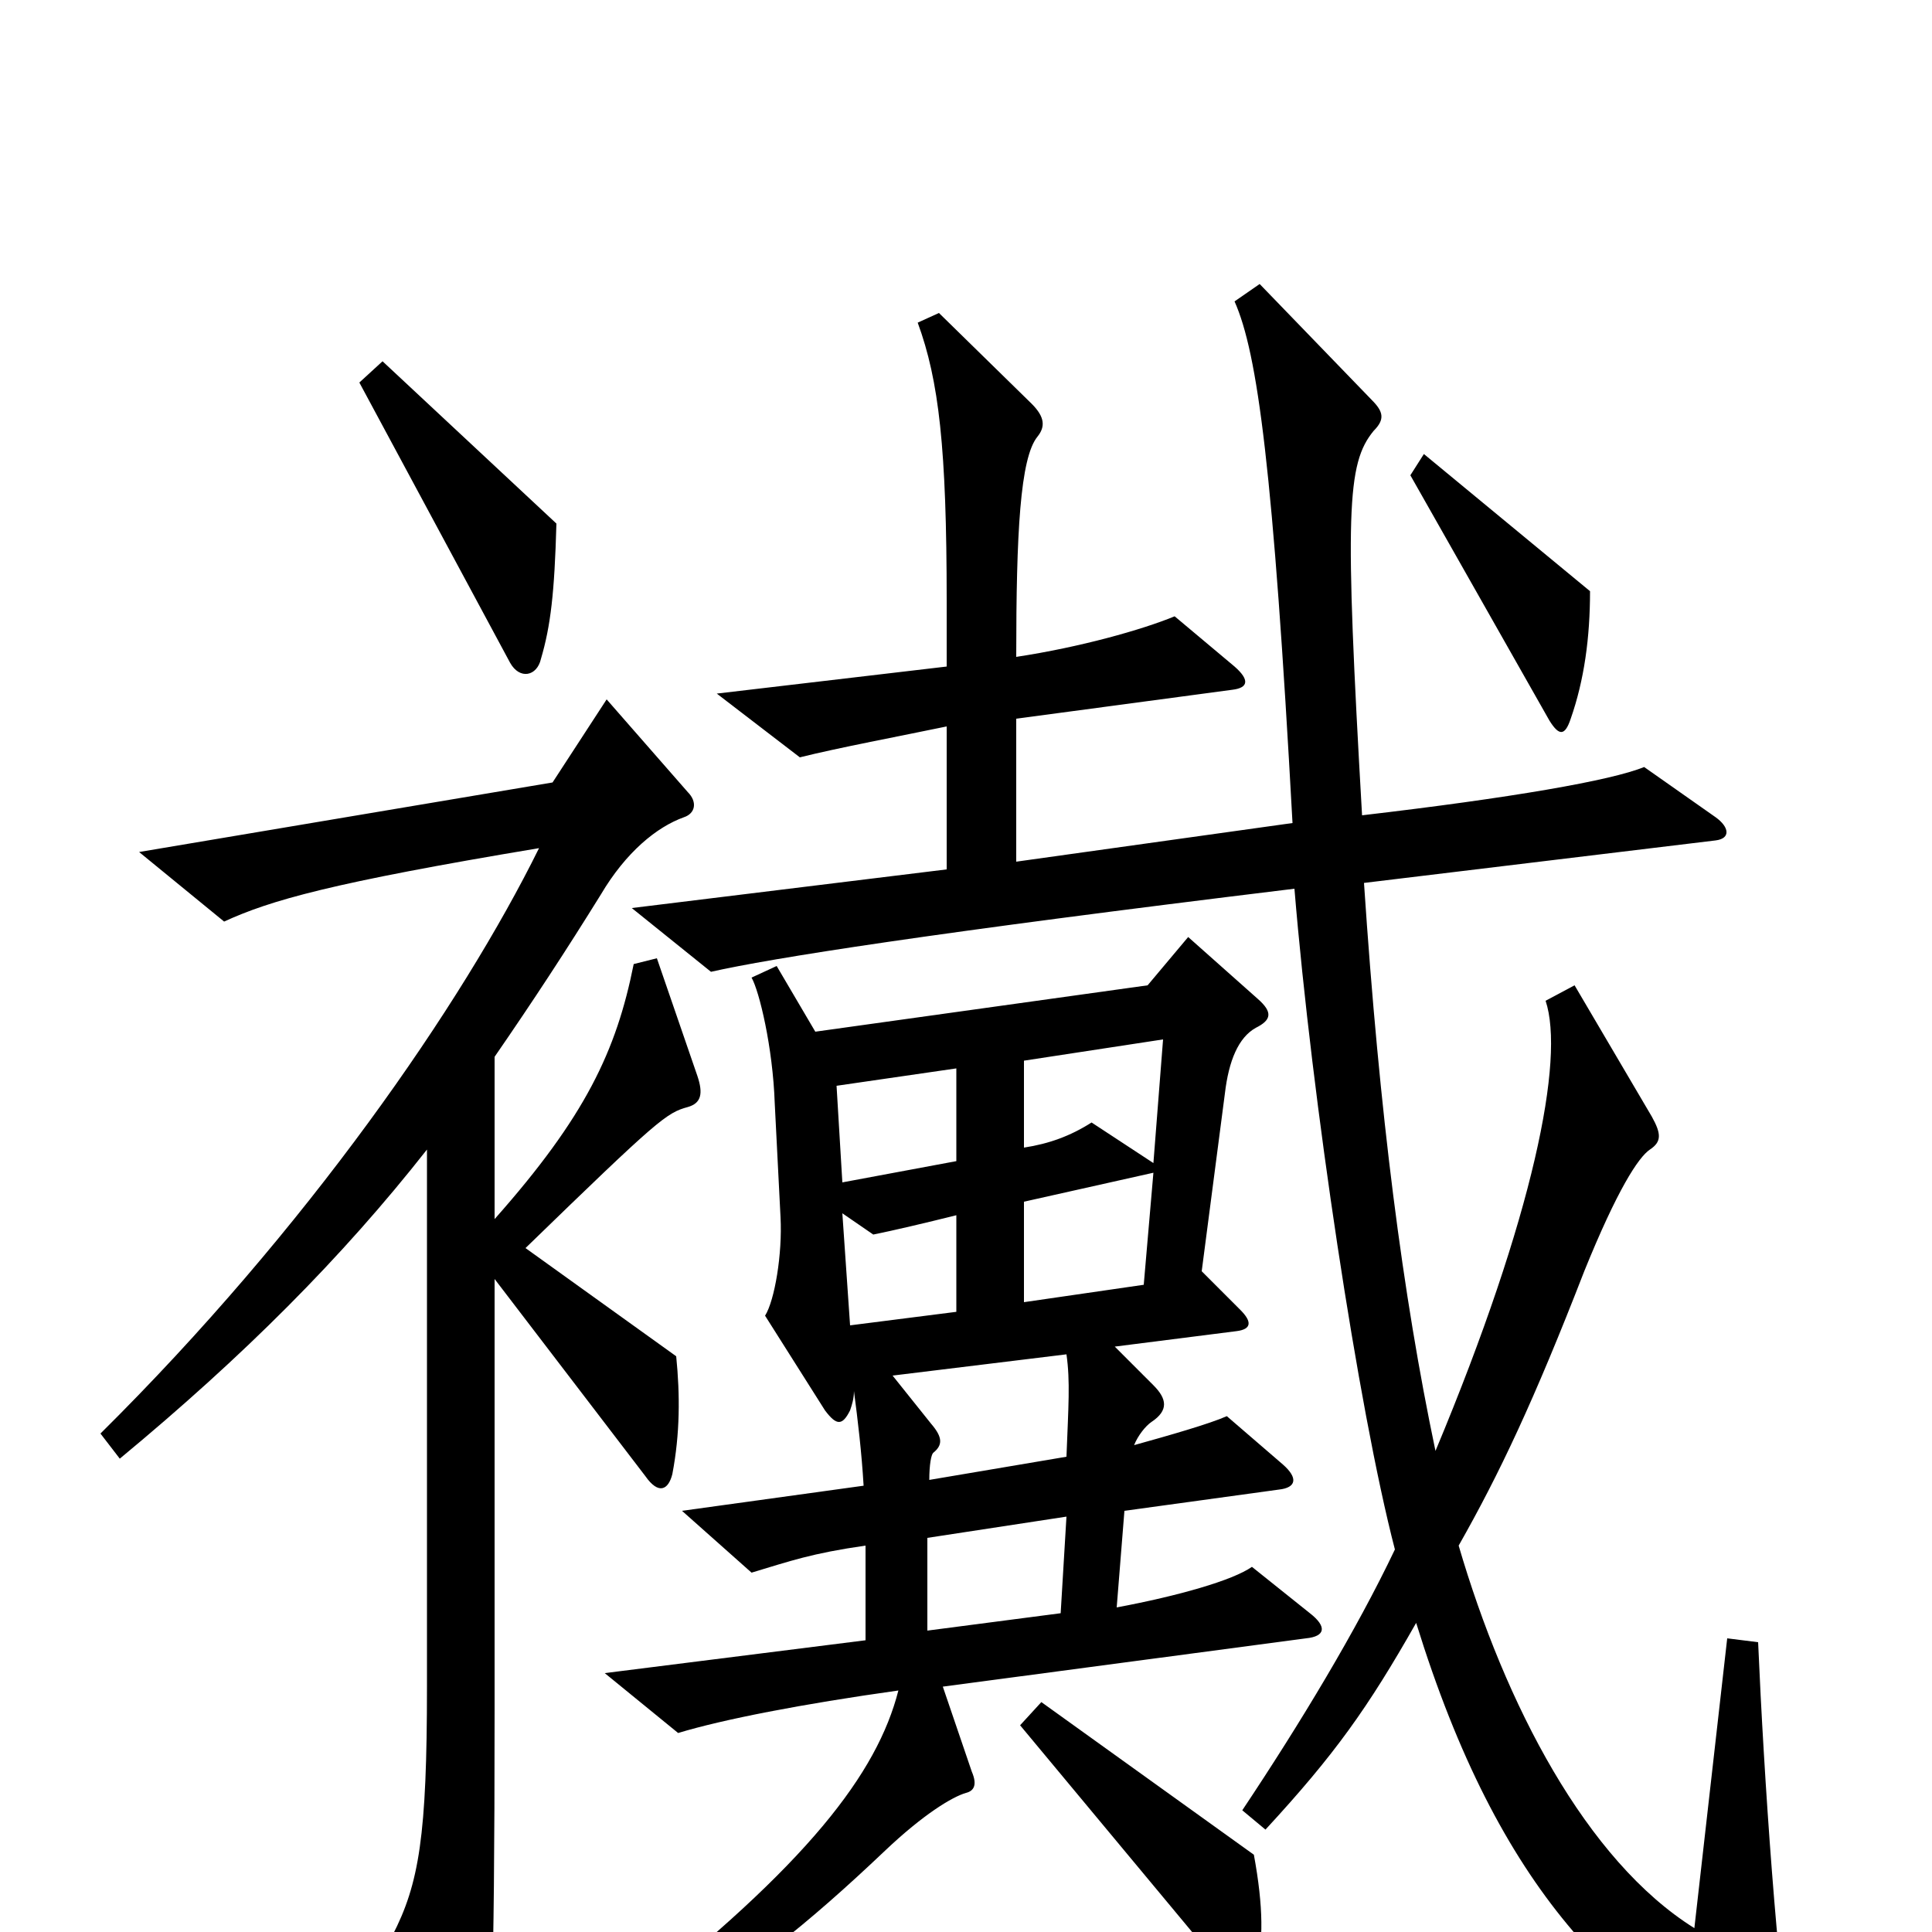 <svg xmlns="http://www.w3.org/2000/svg" viewBox="0 -1000 1000 1000">
	<path fill="#000000" d="M288 -729L198 -813L186 -802L264 -657C269 -648 278 -650 280 -659C285 -676 287 -693 288 -729ZM823 -694L737 -765L730 -754L802 -627C807 -619 810 -619 813 -628C820 -648 823 -670 823 -694ZM928 71C920 22 913 -80 910 -150L894 -152L877 -2C821 -37 779 -118 755 -200C776 -237 794 -275 820 -342C837 -384 848 -401 854 -405C860 -409 860 -413 855 -422L815 -490L800 -482C810 -452 794 -371 743 -249C726 -330 714 -423 706 -543L888 -565C896 -566 895 -572 888 -577L851 -603C834 -596 782 -587 705 -578C696 -735 697 -760 711 -777C717 -783 716 -787 710 -793L652 -853L639 -844C651 -817 659 -757 669 -574L526 -554V-628L638 -643C646 -644 647 -648 639 -655L608 -681C591 -674 559 -665 526 -660C526 -724 528 -763 537 -774C541 -779 541 -784 534 -791L486 -838L475 -833C486 -803 490 -768 490 -689V-655L371 -641L414 -608C434 -613 466 -619 490 -624V-550L327 -530L368 -497C399 -504 481 -517 670 -540C679 -431 703 -271 722 -198C702 -156 673 -108 643 -63L655 -53C691 -92 708 -116 733 -160C776 -21 837 38 919 79C926 82 929 79 928 71ZM361 -443L340 -504L328 -501C319 -456 303 -422 256 -369V-453C276 -482 293 -508 311 -537C324 -559 340 -572 354 -577C360 -579 361 -585 356 -590L314 -638L286 -595L72 -559L116 -523C140 -534 171 -543 279 -561C239 -480 159 -364 52 -258L62 -245C126 -298 177 -349 221 -405V-127C221 -50 217 -25 203 2L237 72C243 83 247 83 251 70C254 60 256 36 256 -115V-338L334 -236C341 -226 346 -229 348 -237C352 -258 352 -278 350 -298L272 -354C341 -421 345 -424 356 -427C363 -429 364 -434 361 -443ZM678 -165L648 -189C638 -182 610 -174 578 -168L582 -218L662 -229C671 -230 672 -235 664 -242L635 -267C626 -263 605 -257 587 -252C589 -257 593 -262 596 -264C605 -270 604 -276 597 -283L577 -303L640 -311C648 -312 648 -316 642 -322L622 -342L634 -434C636 -451 641 -463 650 -468C658 -472 659 -476 651 -483L615 -515L594 -490L422 -466L402 -500L389 -494C393 -487 400 -458 401 -429L404 -370C405 -351 401 -327 396 -319L427 -270C433 -262 436 -262 440 -270C441 -273 442 -276 442 -280C444 -265 446 -248 447 -231L353 -218L389 -186C409 -192 420 -196 448 -200V-151L313 -134L351 -103C374 -110 415 -118 465 -125C454 -82 418 -35 325 38L334 53C385 23 419 -5 458 -42C478 -61 493 -70 500 -72C504 -73 506 -76 503 -83L488 -127L676 -152C686 -153 687 -158 678 -165ZM650 19C654 6 654 -13 649 -40L539 -119L528 -107L637 24C643 31 647 30 650 19ZM495 -399L436 -388L433 -438L495 -447ZM495 -321L440 -314L436 -372L452 -361C462 -363 479 -367 495 -371ZM552 -246L481 -234C481 -242 482 -247 483 -248C488 -252 488 -256 482 -263L462 -288L552 -299C554 -285 553 -272 552 -246ZM552 -215L549 -165L480 -156V-204ZM597 -398L565 -419C554 -412 543 -408 530 -406V-451L602 -462ZM597 -393L592 -335L530 -326V-378Z"/>
</svg>